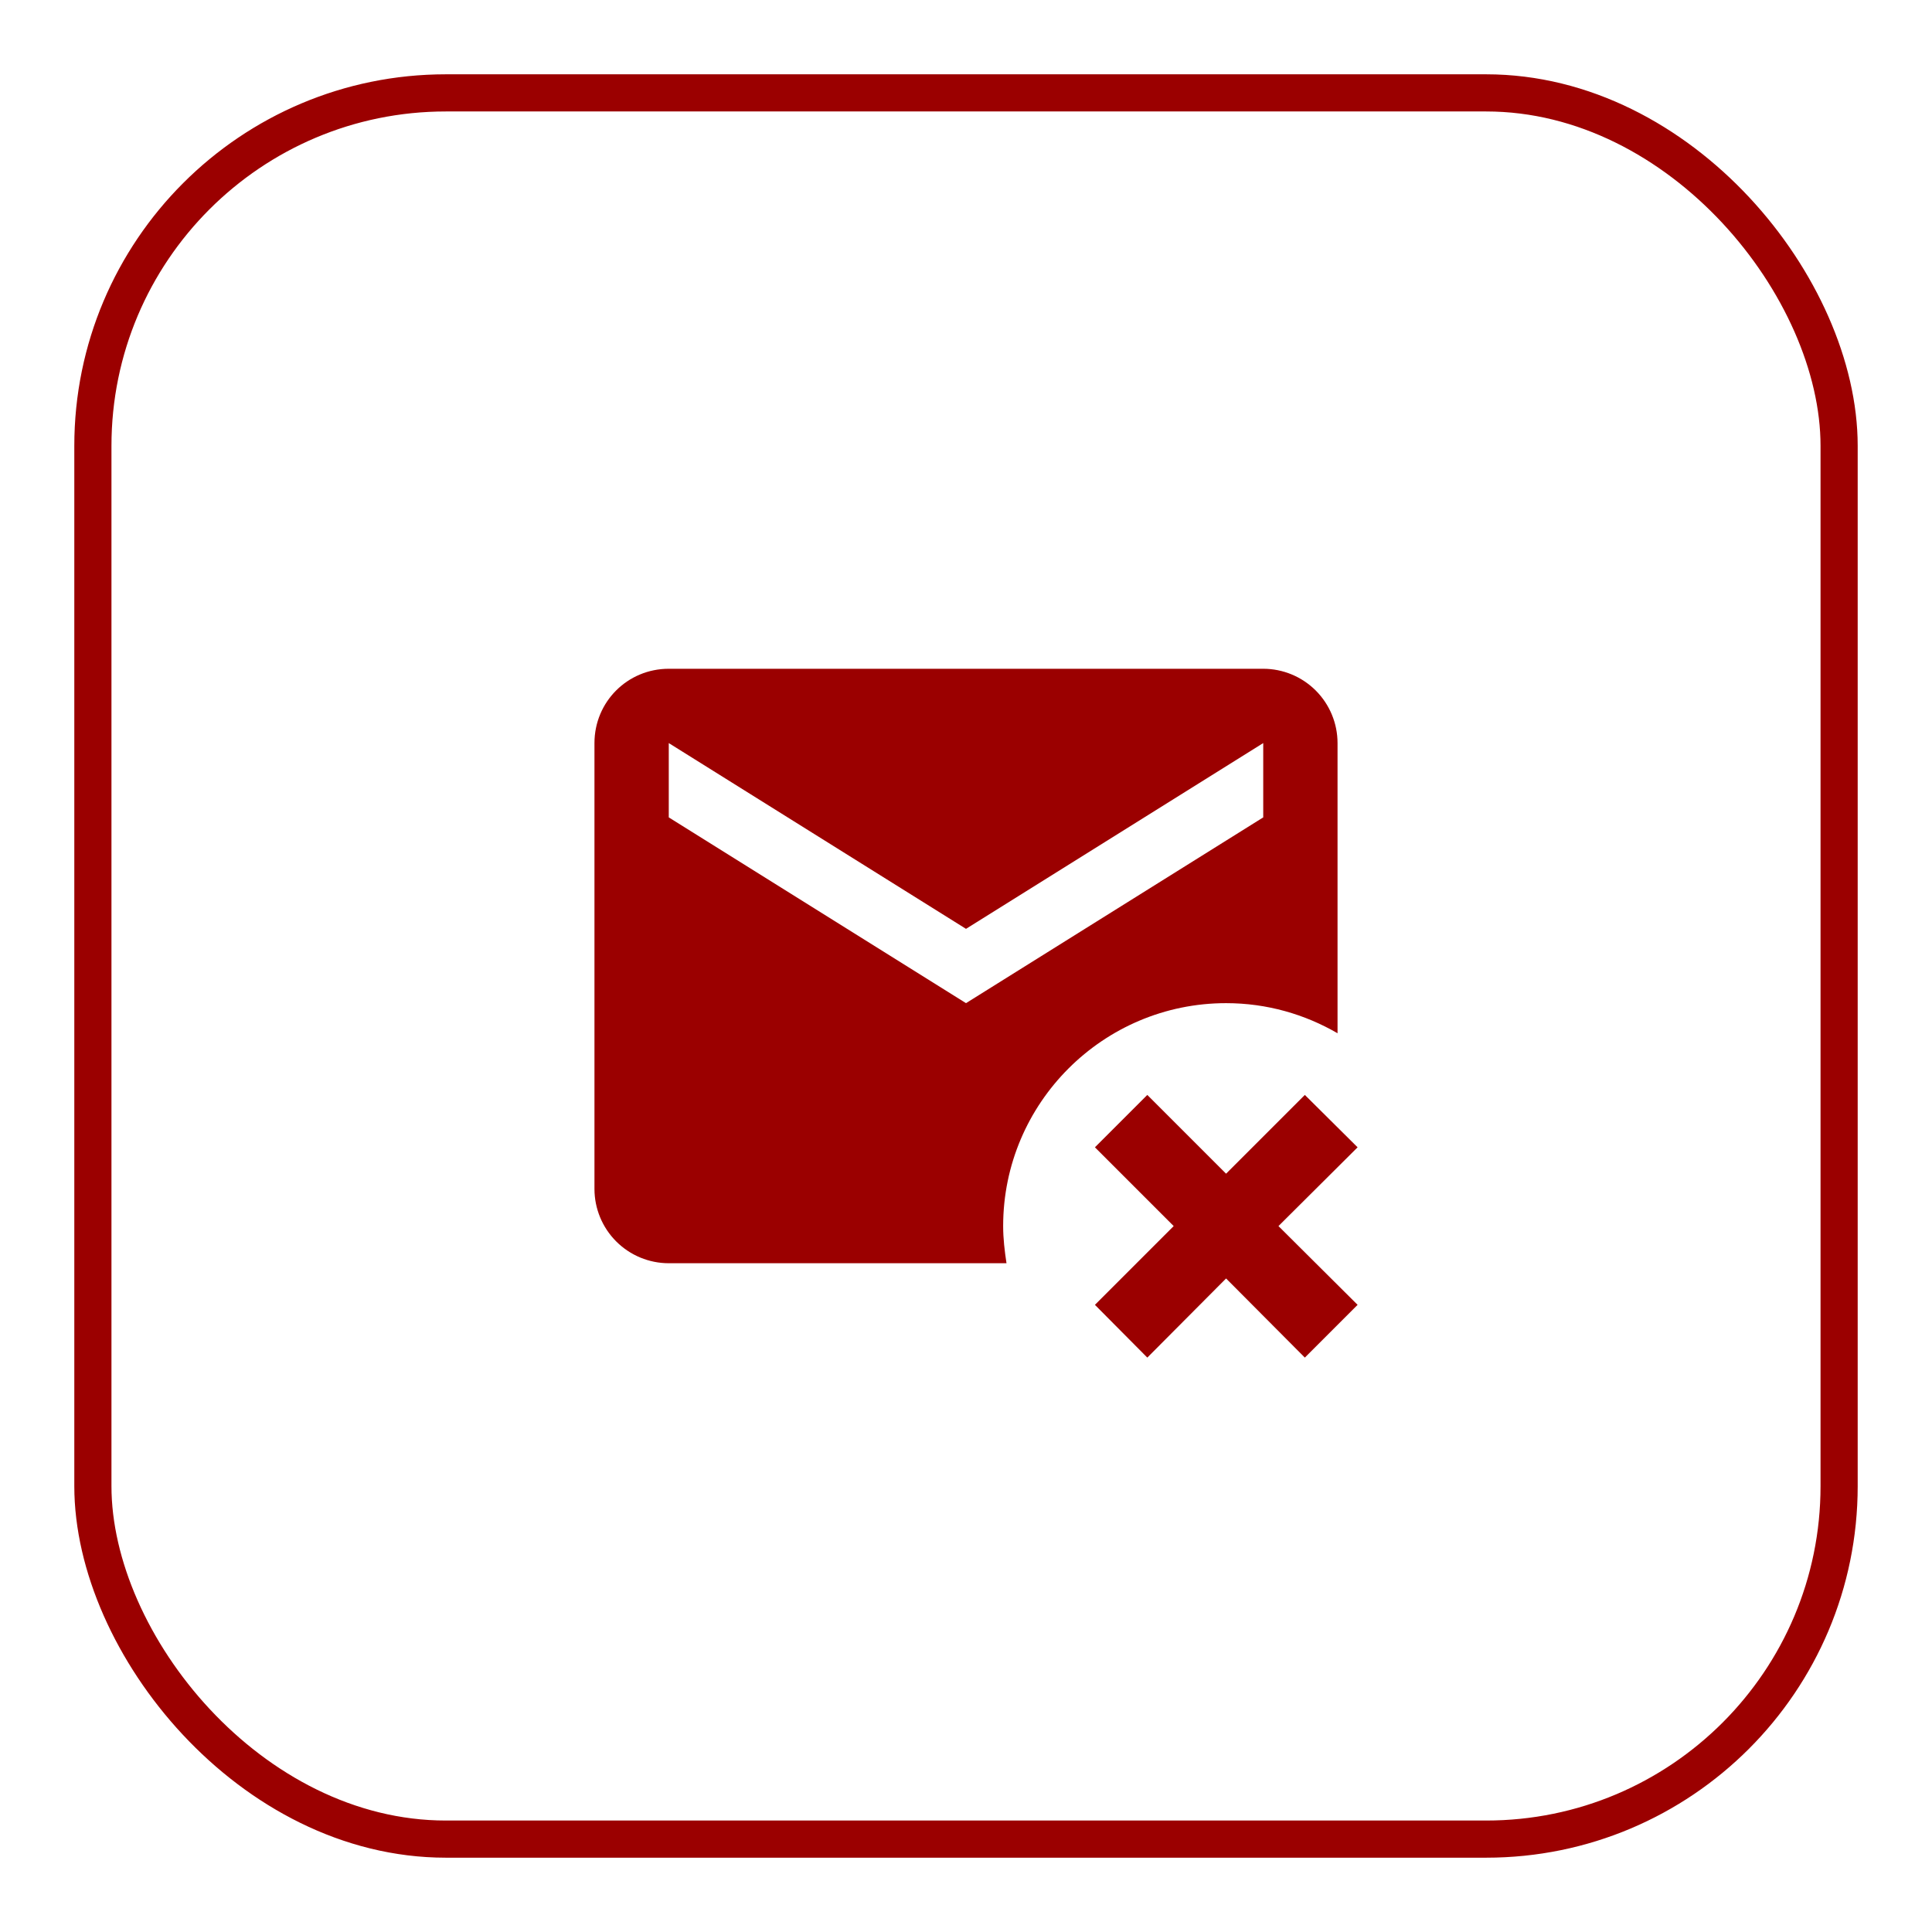 <svg width="52" height="52" viewBox="0 0 52 52" fill="none" xmlns="http://www.w3.org/2000/svg">
<g filter="url(#filter0_d_103_665)">
<rect x="2" y="1" width="48" height="48" rx="10" fill="white"/>
<rect x="2.5" y="1.5" width="47" height="47" rx="9.5" stroke="#9B0000"/>
<path d="M34.41 32L36.54 34.12L35.12 35.54L33 33.41L30.88 35.54L29.47 34.12L31.59 32L29.47 29.88L30.88 28.47L33 30.59L35.12 28.47L36.54 29.88L34.41 32ZM27 32C27 32.34 27.04 32.67 27.09 33H18C17.47 33 16.961 32.789 16.586 32.414C16.211 32.039 16 31.53 16 31V19C16 17.89 16.89 17 18 17H34C34.53 17 35.039 17.211 35.414 17.586C35.789 17.961 36 18.47 36 19V26.81C35.12 26.3 34.1 26 33 26C29.69 26 27 28.69 27 32ZM34 21V19L26 24L18 19V21L26 26L34 21Z" fill="#9B0000"/>
</g>
<defs>
<filter id="filter0_d_103_665" x="0" y="0" width="52" height="52" filterUnits="userSpaceOnUse" color-interpolation-filters="sRGB">
<feFlood flood-opacity="0" result="BackgroundImageFix"/>
<feColorMatrix in="SourceAlpha" type="matrix" values="0 0 0 0 0 0 0 0 0 0 0 0 0 0 0 0 0 0 127 0" result="hardAlpha"/>
<feOffset dy="1"/>
<feGaussianBlur stdDeviation="1"/>
<feColorMatrix type="matrix" values="0 0 0 0 0.039 0 0 0 0 0.051 0 0 0 0 0.071 0 0 0 0.05 0"/>
<feBlend mode="normal" in2="BackgroundImageFix" result="effect1_dropShadow_103_665"/>
<feBlend mode="normal" in="SourceGraphic" in2="effect1_dropShadow_103_665" result="shape"/>
</filter>
</defs>
</svg>
